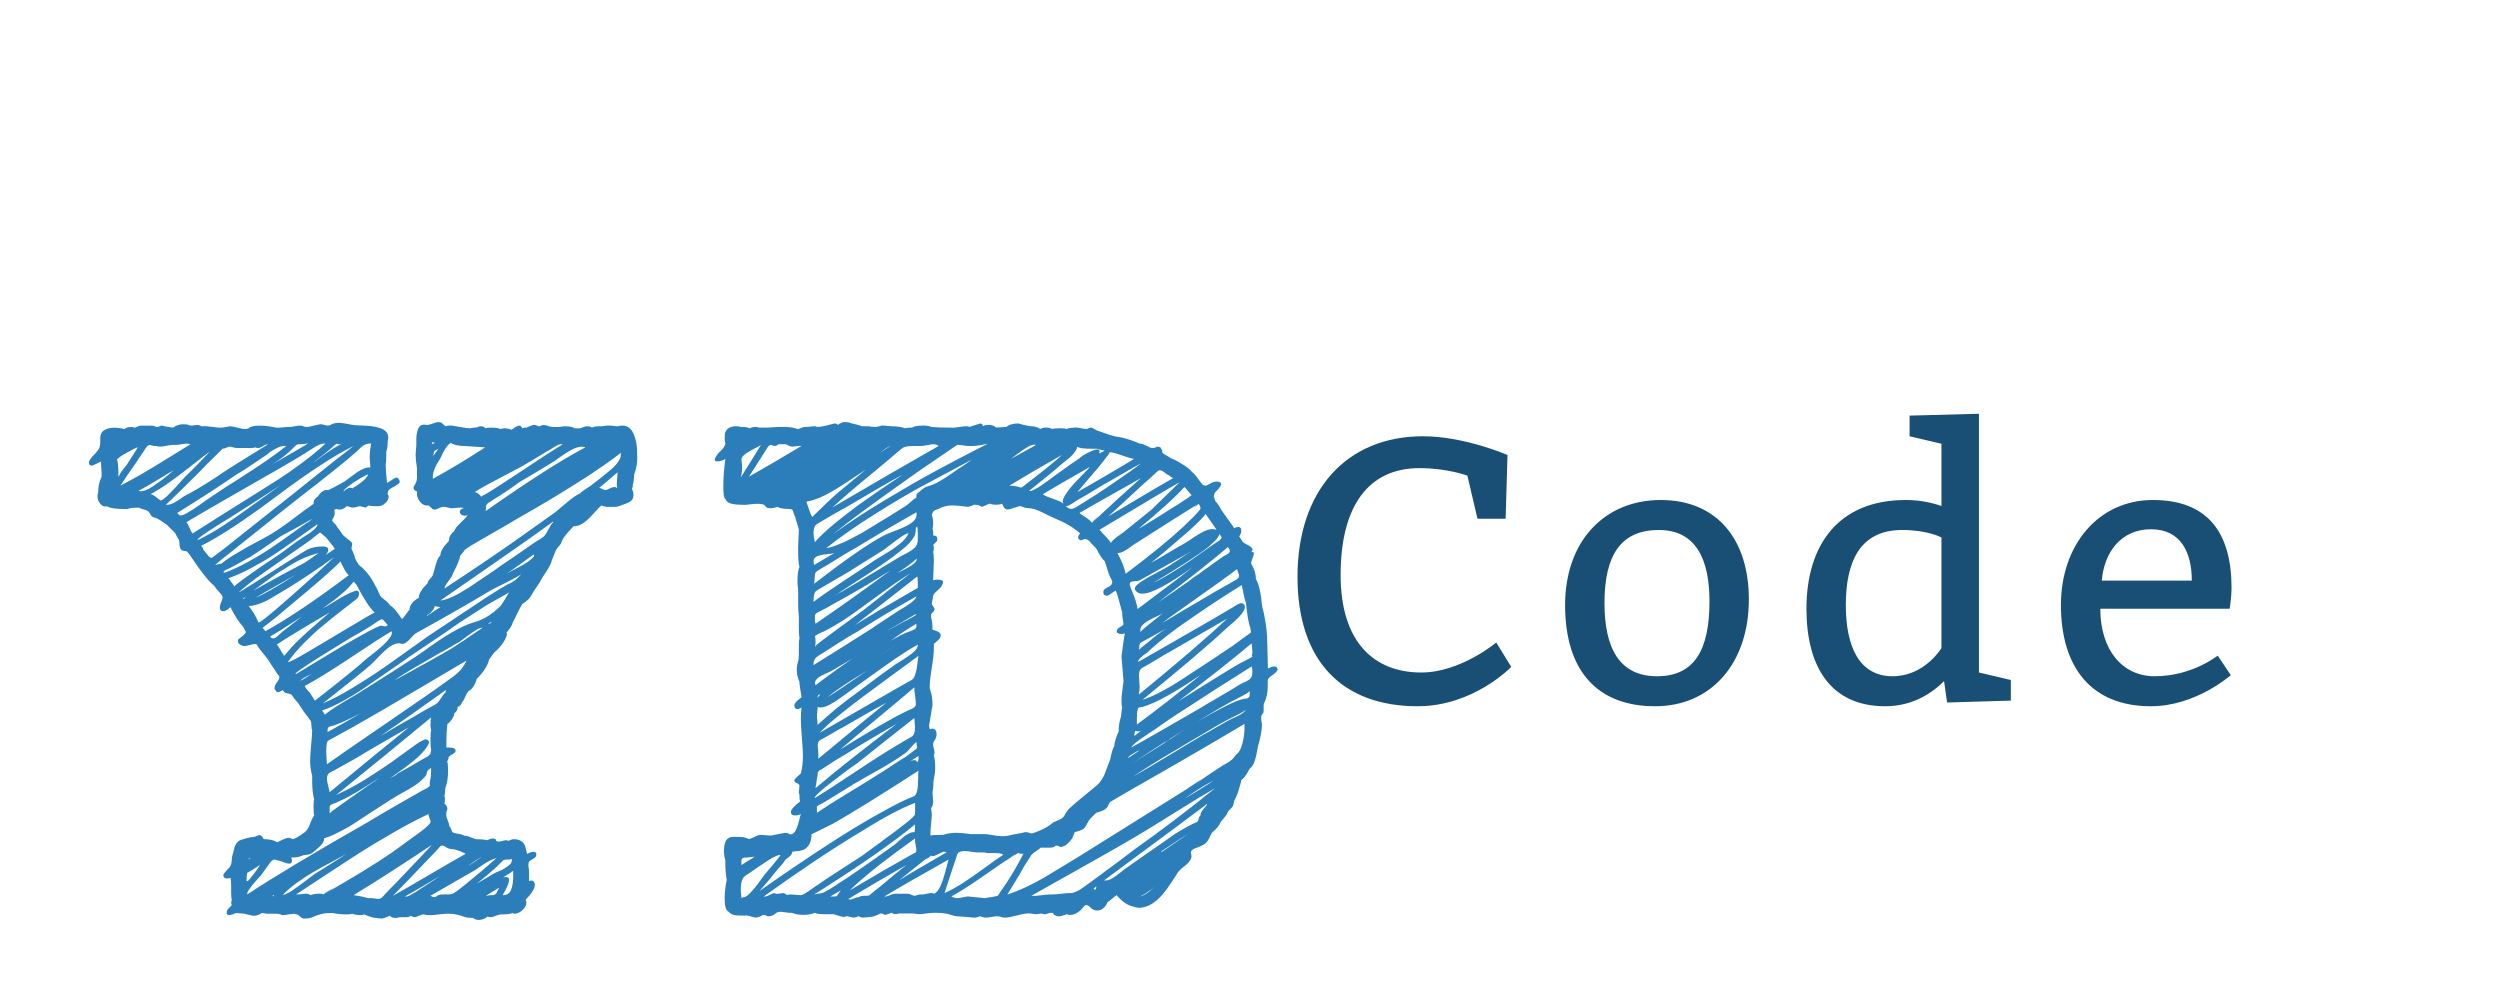 <?xml version="1.0"?>
<svg version="1.1" xmlns="http://www.w3.org/2000/svg" width="100px" height="40px" style=""><path fill="#2b7eba" d="M25.49,18.223l0,0.027l0-0.027l0,0.082q0,0.355-0.123,0.67q0,0.205-0.055,0.424l0,0.055q0,0.027-0.014,0.048t-0.014,0.034q0,0.068,0.027,0.096q0.027,0.055,0.027,0.164q0,0.096-0.034,0.164t-0.109,0.109t-0.137,0.068t-0.171,0.062t-0.137,0.048q-0.055,0.027-0.137,0.027l-0.164,0l-0.109,0l-0.068,0q-0.055,0-0.219-0.055q-0.096,0.082-0.308,0.321t-0.403,0.376t-0.41,0.137q-0.014,0.027-0.15,0.171t-0.212,0.253t-0.116,0.219q-0.014,0.068-0.103,0.157t-0.116,0.157l-0.164,0.41q-0.041,0.178-0.212,0.431t-0.212,0.335q-0.041,0.096-0.178,0.287t-0.191,0.301q-0.109,0.219-0.383,0.383q-0.082,0.123-0.212,0.396t-0.185,0.369q0,0.055-0.062,0.15t-0.123,0.171t-0.062,0.062q0.027,0.027,0.027,0.082q0,0.041-0.096,0.232q-0.15,0.26-0.41,0.479q-0.041,0.041-0.103,0.137t-0.103,0.137q-0.082,0.369-0.492,0.779q-0.123,0.383-0.314,0.479q-0.082,0.068-0.144,0.226t-0.13,0.226q-0.041,0.15-0.178,0.191q0,0.164-0.137,0.26q0,0.096-0.096,0.239t-0.178,0.185q-0.041,0.328-0.041,0.67l0,0.273l0.096,0q0.273,0,0.273,0.137q0,0.055-0.109,0.123l-0.103,0.062t-0.055,0.055t-0.021,0.041t-0.014,0.068t-0.027,0.103q0.027,0.082,0.027,0.342q0,0.396-0.096,0.643q-0.014,0.041-0.021,0.171t-0.034,0.198q0.027,0.027,0.027,0.137t-0.027,0.164q0.123,0.082,0.123,0.219q0,0.014-0.021,0.062t-0.021,0.062l0,0.109q0,0.096,0.055,0.219t0.068,0.232q0.055,0.055,0.109,0.219q0.027,0.055,0.226,0.082t0.253,0.082q0.082-0.014,0.267,0.062t0.212,0.075q0.273,0,0.438,0.041q0.137-0.068,0.232-0.068q0.137,0,0.137,0.096q0.027,0.027,0.109,0.027q0.055,0,0.144-0.027t0.144-0.027t0.082,0.027q0.137-0.068,0.219-0.068q0.301,0,0.424,0.205q0.041,0.055,0.109,0.383q0.164-0.082,0.246-0.082q0.096,0,0.123,0.055l0,0.068q0,0.082-0.096,0.137q-0.191,0.109-0.205,0.15t-0.014,0.15q0.027,0.109,0.027,0.314l0,0.301q0.027-0.027,0.109-0.027q0.055,0,0.082,0.055q0.041,0.041,0.041,0.096q0,0.246-0.369,0.615q0,0.014,0.014,0.055t0.014,0.055q0,0.164-0.157,0.308t-0.321,0.144q-0.014,0-0.041-0.014t-0.041-0.014q-0.109,0.055-0.451,0.055q-0.082,0-0.212,0.055t-0.198,0.055q-0.096,0-0.123-0.027q-0.178,0.137-0.355,0.137q-0.15,0-0.232-0.082q-0.219,0-0.301-0.027q-0.369-0.137-0.615-0.137q-0.137-0.014-0.41,0.021t-0.383,0.034q-0.164,0-0.246-0.027q-0.068-0.014-0.205,0.048t-0.191,0.062q-0.027,0-0.137-0.055q-0.082,0.055-0.219,0.055l-0.178,0q-0.109,0-0.164,0.027l-0.082,0q-0.109,0-0.191-0.082q-0.068,0.014-0.116,0.041t-0.116,0.041q-0.055,0.027-0.109,0.027q-0.041,0-0.123-0.014t-0.123-0.014q-0.109,0-0.451-0.137q-0.055,0.027-0.164,0.027q-0.15,0-0.314-0.055q-0.055,0.027-0.219,0.027q-0.287,0-0.561-0.055l-0.15,0q-0.273,0-0.588,0.137q-0.164,0.082-0.355,0.082l-0.082,0q-0.055-0.014-0.144-0.096t-0.226-0.096q-0.041,0-0.205,0.027t-0.219,0.027l-0.055,0q-0.082-0.055-0.273-0.055l-0.314,0l-0.027,0q-0.027,0-0.082-0.014t-0.082-0.014l-0.027,0q-0.164,0.109-0.314,0.109l-0.055,0q-0.041-0.014-0.171-0.041t-0.157-0.041l-0.342-0.027q-0.164,0.082-0.273,0.082q-0.096,0-0.096-0.082q0-0.068,0.027-0.123q0-0.014,0.178-0.191q0-0.014-0.014-0.048t-0.014-0.062q0-0.014,0.014-0.055t0.014-0.055q-0.027-0.082-0.027-0.287l0-0.301q0-0.205-0.027-0.287q-0.055,0.027-0.15,0.027q-0.082,0-0.109-0.055q-0.027-0.027-0.027-0.082t0.232-0.287q0.096-0.109,0.103-0.28t0.034-0.239t0.048-0.178t0.055-0.191t0.116-0.164q0.055-0.055,0.273-0.116t0.314-0.062q0.055,0,0.15-0.041t0.137-0.041q0.041,0.014,0.082,0.055t0.055,0.075t0.027,0.034q0.328,0,0.533,0.123q0.027-0.014,0.198-0.096t0.253-0.082q0.055,0,0.164,0.055q0.068-0.014,0.157-0.062t0.185-0.116t0.137-0.096q0.137-0.109,0.219-0.342t0.164-0.328q-0.027-0.082-0.027-0.396q0-0.191,0.027-0.246q-0.082-0.287-0.082-0.738l0-0.219q-0.082-0.287-0.082-0.588q0-0.219,0.041-0.636t0.041-0.595q-0.027-0.055-0.027-0.137q0-0.15-0.027-0.232q-0.055-0.055-0.082-0.109q-0.219-0.273-0.342-0.479q-0.041-0.082-0.164-0.219t-0.164-0.219q-0.055-0.055-0.157-0.068t-0.157-0.055l-0.055-0.082q-0.014,0-0.021,0.007t-0.027,0.021t-0.062,0.027q-0.027,0.027-0.082,0.027q-0.068,0-0.137-0.137l0-0.027q0-0.109,0.096-0.232t0.096-0.191q0-0.055-0.027-0.082q-0.082-0.082-0.137-0.191q-0.027-0.055-0.103-0.157t-0.103-0.157q-0.068-0.123-0.267-0.362t-0.267-0.362q0-0.027-0.082-0.027q-0.055,0-0.205,0.041t-0.205,0.041q-0.082,0-0.171-0.055t-0.089-0.137t0.055-0.109q0.26-0.191,0.26-0.26q0-0.014-0.014-0.034t-0.041-0.075l-0.055-0.109q-0.232-0.232-0.506-0.779q-0.164,0.164-0.287,0.164q-0.082,0-0.109-0.055q-0.027-0.027-0.027-0.109q0-0.068,0.055-0.205t0.055-0.164l0-0.055q-0.041-0.082-0.164-0.212t-0.164-0.212q-0.219-0.164-0.588-0.67q-0.027-0.027-0.15-0.212t-0.239-0.349t-0.171-0.164q-0.15,0-0.198-0.075t-0.048-0.205t-0.041-0.198q-0.027-0.027-0.109-0.191q-0.041-0.082-0.171-0.198t-0.171-0.171q-0.068-0.041-0.178-0.123t-0.205-0.13t-0.178-0.062q-0.068-0.027-0.116-0.123t-0.103-0.123q-0.055-0.041-0.171-0.068t-0.171-0.068l-0.055,0q-0.301,0-0.41,0.055l-0.123,0q-0.533,0-0.697-0.109q-0.15,0.041-0.267-0.096t-0.116-0.301q0-0.109,0.027-0.137l0-0.055q0-0.314,0.137-0.588l0-0.15q0-0.082-0.014-0.232t-0.014-0.232q-0.273,0.137-0.287,0.137q-0.027,0.027-0.082,0.027q-0.109,0-0.109-0.137q0-0.096,0.246-0.342q0.096-0.109,0.13-0.157t0.055-0.123t0.021-0.198l0-0.137q0-0.246,0.191-0.342q0.164-0.082,0.369-0.082q0.191,0,0.41,0.055q0.082-0.082,0.26-0.082l0.055,0q0.014,0,0.041,0.014t0.041,0.014q0.027,0,0.109-0.041t0.15-0.041l0.438,0q0.068,0,0.123,0.027t0.082,0.027q0.014,0,0.055-0.014t0.055-0.014q0.027-0.027,0.082-0.027q0.082,0,0.109,0.027q0.068,0.014,0.171,0.027t0.171,0.027q0.178-0.137,0.41-0.137q0.15,0,0.205,0.027t0.137,0.027q0.027,0,0.103-0.014t0.116-0.014q0.068,0,0.178,0.055q0.15-0.014,0.396,0.021t0.328,0.034q0.164,0,0.246-0.027q0.027,0,0.082-0.014t0.068-0.014q0.096,0,0.301,0.055t0.314,0.055q0.082,0,0.137-0.027q0.109-0.109,0.451-0.109q0.26,0,0.67,0.082l0.082,0q0.068,0,0.185-0.014t0.185-0.014l0.082,0q0.055,0,0.185-0.027t0.198-0.027q0.123,0,0.15,0.027q0.055,0.027,0.137,0.027q0.096,0,0.294-0.055t0.294-0.055q0.082,0.014,0.144,0.034t0.103,0.021q0.068,0,0.123-0.027q0.123-0.082,0.328-0.082q0.15,0,0.561,0.082q0.068,0.014,0.308,0.021t0.417,0.027t0.369,0.082t0.273,0.191t0.027,0.321q0,0.26-0.055,0.424q0,0.424-0.027,0.506q0,0.26,0.055,0.752q0.328-0.219,0.369-0.219q0.068,0,0.109,0.082q0.027,0.027,0.027,0.082q0,0.068-0.082,0.109q-0.068,0.055-0.178,0.109t-0.164,0.109t-0.055,0.15l0,0.027q0,0.014,0.021,0.041t0.021,0.041q0,0.15-0.144,0.28t-0.308,0.116l-0.082,0q-0.178,0-0.26-0.027q-0.027,0-0.068,0.041t-0.068,0.041l-0.219-0.055l0,0q-0.041,0-0.123,0.027t-0.137,0.027l-0.055,0q-0.041,0-0.109-0.027t-0.109-0.027q-0.137,0.137-0.287,0.137l-0.137-0.027q-0.027,0-0.082,0.055q0.027,0.027,0.027,0.109q0,0.123-0.109,0.287q0.014,0.041,0.075,0.103l0.089,0.089q0.027,0.068,0.123,0.185t0.123,0.185q0.041,0.055,0.212,0.185t0.185,0.171l0,0.055q0,0.027-0.014,0.075t-0.014,0.075t0.055,0.137q0.082,0.164,0.082,0.246l0.068,0.137t0.096,0.15q0.396,0.301,0.656,0.834q0.068,0.096,0.191,0.396q0.041,0.055,0.191,0.171t0.205,0.212q0.178,0.096,0.465,0.533q0.014,0.027,0.082-0.055t0.137-0.185t0.096-0.116q0-0.273,0.369-0.479q0-0.232,0.355-0.588q0-0.068,0.096-0.171t0.109-0.144q0.027-0.068,0.075-0.26t0.103-0.335t0.123-0.185q0-0.246,0.342-0.588q0-0.232,0.219-0.396q0.027-0.123,0.253-0.335t0.28-0.308q-0.055,0.027-0.109,0.027q-0.082,0-0.144-0.048t-0.062-0.116q0-0.082,0.15-0.137q-0.027-0.027-0.123-0.027q-0.055,0-0.157,0.014t-0.144,0.014l-0.082,0q-0.219-0.055-0.287-0.055q-0.082,0-0.137,0.027q-0.164,0.082-0.219,0.082q-0.096,0-0.123-0.055q-0.109-0.109-0.137-0.109l-0.055,0q-0.137,0-0.246-0.116t-0.15-0.28l0-0.164q-0.137-0.041-0.137-0.15q0-0.055,0.027-0.082q0.109-0.15,0.109-0.328l0-0.26l0-0.109q-0.055-0.328-0.055-0.533q0-0.068,0.014-0.205t0.014-0.191l0-0.219q0-0.273,0.082-0.451t0.314-0.137l0.055,0q0.068,0,0.212-0.055t0.212-0.055q0.082,0,0.137,0.027q0.15,0.15,0.164,0.137q0.055-0.027,0.178-0.027l0.055,0q0.109,0.014,0.362,0.062t0.39,0.048q0.082-0.027,0.164-0.027q0.096,0,0.15-0.027q0.027-0.027,0.109-0.027q0.109,0,0.191,0.082q0.027-0.027,0.205-0.027q0.273,0,0.383,0.055q0.055-0.027,0.164-0.027q0.123,0,0.287,0.055q0.014-0.014,0.075-0.055t0.116-0.075t0.109-0.034q0.082,0,0.123,0.109l0.082-0.027l0.082,0q0.109-0.055,0.273-0.109l0.068,0q0.041,0,0.089,0.027t0.075,0.027l0.027,0q0.109-0.055,0.164-0.055q0.027,0,0.068,0.014t0.068,0.014q0.109,0.055,0.287,0.055l0.191,0l0.082-0.014q0.082-0.014,0.15-0.014q0.301,0,0.383,0.082l0.178,0q0.082,0,0.191-0.055q0.055-0.027,0.137-0.027q0.137,0,0.191,0.055q0.109-0.055,0.26-0.055l0.055,0l0.055,0q0.027,0,0.123-0.014t0.137-0.014l0.055,0l0.055,0q0.055,0,0.13,0.014t0.116,0.014l0.055,0q0.055-0.027,0.178-0.027q0.301,0,0.444,0.321t0.144,0.718l0,0.164z M17.807,27.711l-0.055,0.027q0.027,0,0.055-0.027t0.027-0.109q-1.723,1.23-2.625,1.846q0.807-0.479,1.34-0.779q0.547-0.328,0.848-0.479q0.123-0.068,0.226-0.239t0.185-0.239z M20.363,23.691q0,0.014-0.198,0.123t-0.431,0.239t-0.273,0.157q-0.178,0.109-0.533,0.342t-0.533,0.342q-0.396,0.287-1.217,0.834t-1.217,0.834q-0.205,0.137-0.704,0.485t-0.793,0.547t-0.738,0.444t-0.841,0.383q0.014,0.027,0.055,0.082t0.055,0.082q0.287-0.246,1.258-0.807q1.805-1.121,2.666-1.709q1.312-0.971,2.037-1.176q0.561-0.15,1.066-0.656q0.082-0.096,0.342-0.547z M18.094,25.92l0.191-0.109l-0.191,0.109q0.205-0.123,1.203-0.807q-0.082-0.014-0.253,0.089t-0.39,0.267t-0.232,0.178q-0.15,0.082-0.438,0.253t-0.451,0.253q-0.178,0.109-0.813,0.472t-0.95,0.595q1.709-0.93,2.324-1.299z M13.186,29.064l0.096-0.027q-0.041,0-0.096,0.027q-0.082,0.027-0.082,0.137l0,0.082q0.52-0.287,1.326-0.752q-0.902,0.465-1.244,0.533z M13.186,31.689q1.682-1.395,3.172-2.598q-0.355,0.205-1.053,0.608t-1.053,0.622q-0.178,0.096-0.526,0.294t-0.54,0.294q-0.109,0.068-0.109,0.246q0,0.096,0.109,0.533z M18.121,27.068l-0.479,0.369q0.109-0.096,0.479-0.369q0.396-0.287,0.533-0.643q-0.533,0.314-2.071,1.224t-2.386,1.388q-0.984,0.547-1.066,0.588t-0.082,0.438q0,0.109,0.014,0.294t0.014,0.212q0.711-0.506,2.427-1.675t2.618-1.825z M19.666,24.867q-0.014,0-0.075,0.041t-0.075,0.041l0.027,0q0.082,0,0.123-0.082z M20.951,22.871q0,0.055-0.301,0.219t-0.663,0.342t-0.417,0.219q-0.383,0.232-1.169,0.684t-1.183,0.67q-0.096,0.055-0.294,0.164t-0.294,0.164q-0.055,0.027-0.232,0.226t-0.301,0.198q-0.055,0-0.109-0.027q-0.205,0-0.396,0.137t-0.438,0.396t-0.342,0.342q-0.438,0.383-1.9,1.531q0.52-0.219,1.121-0.581t0.998-0.629t1.094-0.766t0.984-0.704q1.531-1.025,2.324-1.545q0.779-0.506,1.039-0.615q0.096-0.055,0.171-0.116t0.157-0.157t0.15-0.15z M21.361,22.256l0-0.082q-0.15,0.096-0.52,0.369t-0.588,0.41q0.109-0.068,0.369-0.198t0.438-0.246t0.301-0.253z M22.1,20.916l-0.027,0.027l0.027-0.027q0.027,0,0.027-0.055q-0.875,0.643-2.557,1.805t-1.955,1.354q0.369-0.027,1.121-0.506q0.219-0.15,0.67-0.451t0.67-0.465q0.232-0.15,0.684-0.465t0.67-0.465q0.137-0.068,0.301-0.191q0.068-0.041,0.191-0.273t0.178-0.287z M23.248,19.713l0.301-0.232q0-0.014-0.082,0.048t-0.164,0.116l-0.082,0.068l0.027,0q0.834-0.615,1.285-1.012q0.301-0.301,0.301-0.506l0-0.082q-0.314,0.246-0.69,0.506t-0.636,0.431t-0.759,0.479t-0.656,0.403t-0.766,0.451t-0.69,0.396q-0.287,0.178-0.82,0.479t-0.711,0.41q-0.041,0.027-0.137,0.082l-0.144,0.082t-0.13,0.089t-0.13,0.109t-0.096,0.123t-0.075,0.157q-0.123,0.355-0.273,0.615q-0.027,0.123-0.178,0.314t-0.164,0.301q1.545-1.012,2.775-1.873q0.15-0.109,1.654-1.176q0.055-0.041,0.431-0.362t0.608-0.417z M19.242,19.877l0.164-0.109q-0.164,0.082-0.164,0.109q0.561-0.328,1.634-1.046t1.634-1.06q-0.109-0.014-0.219,0.041t-0.232,0.137t-0.191,0.109q-0.52,0.328-1.025,0.615q-0.15,0.082-0.834,0.438t-1.025,0.574q0.068,0,0.157,0.068t0.103,0.123z M18.039,17.717l0.027,0l-0.027,0q-0.068,0.027-0.13,0.103t-0.103,0.137t-0.103,0.191t-0.089,0.185q-0.301,0.451-0.301,0.738l0,0.082q0.957-0.52,2.092-1.258q-0.137-0.014-0.403-0.027t-0.403-0.027q-0.369,0-0.561-0.123z M17.273,17.771l0.041-0.027q-0.041,0-0.041,0.027q0.109-0.055,0.123-0.055q-0.014,0-0.041-0.014t-0.041-0.014q-0.041,0-0.041,0.082z M17.314,18.277l0.027-0.027l-0.027,0.027q0-0.014,0.048-0.082t0.103-0.144t0.068-0.103q-0.123,0.068-0.15,0.089t-0.034,0.096t-0.034,0.144z M20.814,19.262q-0.643,0.465-1.039,0.697q-0.027,0.014-0.075,0.048t-0.068,0.048t-0.055,0.034t-0.055,0.034t-0.041,0.041t-0.027,0.055t-0.014,0.062t-0.007,0.075l0,0.082q2.529-1.777,3.979-2.543q-0.055-0.027-0.137-0.027q-0.178,0-0.41,0.123t-0.485,0.308t-0.308,0.212q-0.205,0.123-0.622,0.376t-0.636,0.376z M17.137,24.58l0.055-0.027q-0.027,0-0.055,0.027q-0.055,0-0.055,0.055l0.533-0.355q-0.137,0-0.219-0.041q-0.041,0.178-0.26,0.342z M15.51,25.004l-0.027,0l0.027,0q-0.041-0.041-0.089-0.103t-0.082-0.096t-0.075-0.034l-0.137,0.068q-0.396,0.287-1.094,0.67q-0.191,0.123-0.998,0.615t-1.217,0.807l0.027,0.027q0.328-0.191,0.909-0.547t1.073-0.643t0.93-0.52q0.191-0.109,0.451-0.219l0.055,0q0.027,0,0.068,0.014t0.068,0.014q0.055,0,0.109-0.055z M12.01,27.246q0.068-0.027,0.068-0.055q-0.068,0.027-0.068,0.055q0.027-0.014,0.212-0.13t0.267-0.185q-0.014,0.014-0.075,0.048t-0.13,0.068t-0.137,0.075t-0.109,0.075t-0.027,0.048z M14.252,23.377l-0.109-0.109q-0.096,0.123-0.198,0.232t-0.267,0.246t-0.226,0.191t-0.294,0.219t-0.246,0.178q0.096-0.041,0.547-0.321t0.711-0.362q0.014,0,0.041-0.014t0.041-0.014q0.109,0,0.109,0.123q0,0.15-0.137,0.246q-0.068,0.055-0.39,0.301t-0.438,0.342t-0.396,0.321t-0.431,0.369t-0.362,0.349t-0.376,0.403t-0.314,0.403q0.041,0.041,0.82-0.417t1.654-0.984t0.998-0.581q-0.26-0.205-0.738-1.121z M13.609,22.447q0.014,0.027-0.342,0.349t-0.711,0.622t-0.451,0.383q-0.178,0.15-0.54,0.451t-0.554,0.465q-0.082,0.068-0.253,0.198t-0.253,0.198q0.082,0.082,0.109,0.137q1.34-0.738,3.336-2.242q-0.109-0.096-0.205-0.294t-0.137-0.267z M13.336,21.859q-0.041-0.041-0.287-0.355q-0.041-0.041-0.123-0.103t-0.123-0.103q-0.082,0.055-0.239,0.185t-0.239,0.185q-0.287,0.205-0.882,0.615t-1.053,0.738t-0.841,0.67q0.014,0.014,0.615-0.369t1.292-0.82t0.841-0.52q0.246-0.123,0.615-0.123q0.219,0,0.219,0.123q0,0.109-0.109,0.219q0.055-0.041,0.185-0.123t0.185-0.123q-0.055-0.055-0.055-0.096z M11.203,23.035l0.137-0.082l-0.273,0.178q0.027-0.041,0.137-0.096q0.096-0.055,0.376-0.205t0.431-0.226t0.362-0.219t0.376-0.267q-0.26,0.068-0.533,0.178t-0.595,0.308t-0.485,0.301t-0.554,0.39t-0.444,0.328q0.848-0.465,1.066-0.588z M11.846,22.98l-0.451,0.287q0.109-0.068,0.451-0.287q-1.477,0.834-1.627,0.93q0.451-0.178,1.627-0.93z M9.385,23.459q-0.014-0.027,0.369-0.308t0.779-0.547t0.479-0.321q0.191-0.123,0.547-0.39t0.547-0.39q0.615-0.369,0.588-0.533q-0.191,0.137-0.807,0.574t-0.937,0.649t-0.848,0.499t-0.964,0.438z M14.115,19.535l0.137-0.109q-0.137,0.082-0.137,0.109q0.027-0.027,0.123-0.089t0.15-0.103t0.13-0.103t0.13-0.13t0.082-0.137q-0.096,0.027-0.349,0.178t-0.458,0.308t-0.178,0.198q0.15-0.15,0.287-0.15q0.014,0,0.041,0.014t0.041,0.014z M12.516,20.738q-0.219,0.137-0.219,0.178q0.055-0.041,0.219-0.178q-0.738,0.424-1.285,0.711q-0.902,0.629-1.23,0.834q-0.041,0.014-0.396,0.219t-0.561,0.287q-0.109,0.055-0.109,0.109l0.027,0l0.055,0q0.438-0.164,0.943-0.444t0.841-0.506t0.909-0.636t0.807-0.574z M14.84,17.744l-0.082,0q-0.082,0-0.171,0.048t-0.157,0.109t-0.157,0.15t-0.13,0.116q-0.232,0.205-0.718,0.595t-0.731,0.581q-1.121,0.861-3.363,2.666q-0.506,0.396-0.697,0.561l-0.027,0.027q0.027,0,0.13-0.027t0.116-0.027l-0.027,0.027q0.027-0.027,0.096-0.075t0.096-0.075q0.137-0.109,0.561-0.355q0.219-0.137,0.8-0.444t0.854-0.513q0.191-0.123,0.54-0.39t0.444-0.335q0.055-0.027,0.328-0.232l0-0.055q0-0.123,0.178-0.246q0.178-0.287,0.41-0.246l0.232-0.116t0.267-0.144t0.212-0.137q0.055-0.027,0.205-0.144t0.253-0.185t0.246-0.13t0.267-0.048q0-0.055-0.014-0.191t-0.014-0.205q0-0.232,0.055-0.561z M13.746,17.717l-0.027,0l0.027,0q-0.109,0.055-0.164,0.055q-0.082,0-0.109-0.027q-0.082,0.041-0.246,0.205q-0.219,0.191-0.711,0.561q0.109-0.068,0.376-0.267t0.492-0.335t0.362-0.191z M7.895,21.613l0.055-0.055q-0.055,0.027-0.055,0.055q0.533-0.26,1.066-0.608t1.265-0.882t1.005-0.725q-0.588,0.396-2.037,1.312q-1.354,0.82-1.299,0.902z M9.043,20.492l0.314-0.191l-0.424,0.273q0.027-0.027,0.109-0.082q0.301-0.191,0.991-0.622t1.087-0.684t0.943-0.656t0.957-0.786q-0.123-0.014-0.26,0.048t-0.328,0.191t-0.246,0.157q-0.301,0.191-0.93,0.554t-0.943,0.54q-0.479,0.273-1.429,0.82t-1.429,0.834q0.055,0.055,0.123,0.219t0.123,0.232q0.219-0.137,0.67-0.424t0.67-0.424z M7.17,20.602q0.068,0.055,0.301-0.075t0.52-0.335t0.328-0.232q0.848-0.574,1.148-0.752q1.381-0.875,1.982-1.367q-0.109-0.014-0.205,0.014t-0.198,0.082t-0.171,0.096t-0.178,0.13t-0.164,0.116q-0.096,0.068-0.472,0.321t-0.595,0.376q-0.93,0.643-2.379,1.545z M11.955,17.771l0.027,0l-0.027,0q-0.055-0.014-0.144,0.068t-0.191,0.185t-0.13,0.116q-0.246,0.219-0.629,0.451q0.287-0.164,0.807-0.465t0.656-0.383l-0.027,0q-0.027,0-0.137,0.014t-0.15,0.014l-0.055,0z M9.576,17.922l-0.055,0q-0.137,0-0.301-0.055l-0.027,0q-0.041,0-0.137,0.041t-0.15,0.041l-0.109,0.109q-0.082,0.082-0.246,0.239t-0.294,0.287t-0.239,0.253q-0.902,0.902-1.381,1.354l0.055,0q0.219,0,0.67-0.342q0.424-0.205,1.271-0.752q0.383-0.273,1.142-0.738t0.95-0.588q-0.082,0-0.205,0.075t-0.205,0.075q-0.068,0-0.096-0.027q-0.055,0.027-0.219,0.027l-0.273,0l-0.15,0z M6.418,20.014q0.041,0.014,0.144-0.068t0.232-0.212t0.253-0.267t0.226-0.253t0.13-0.144q0.178-0.164,0.506-0.499t0.492-0.513q-0.26,0.191-0.731,0.561t-0.868,0.656t-0.779,0.492q0.096,0.014,0.219,0.116t0.178,0.13z M5.543,19.631l0.178-0.096q-0.068,0.041-0.178,0.096q0.082,0.041,0.239-0.007t0.335-0.171t0.328-0.232t0.308-0.246t0.198-0.164q-0.137,0.068-0.636,0.376t-0.772,0.444z M4.736,19.043l0,0.027q0.014,0,0.082-0.15q0.041-0.068,0.144-0.191t0.144-0.191q0.342-0.547,0.41-0.643q-0.068,0-0.444,0.212t-0.39,0.28q0.055,0.137,0.055,0.656z M6.254,17.84q-0.068,0.014-0.157-0.014t-0.103-0.027q-0.082,0-0.164,0.123q-0.055,0.096-0.185,0.28t-0.185,0.28q-0.547,0.779-0.643,0.943q0.424-0.219,0.875-0.479t1.073-0.649t0.854-0.526q-0.055-0.027-0.137-0.027q-0.068,0-0.226,0.027t-0.226,0.027l-0.055,0q-0.096-0.014-0.287,0.027t-0.273,0.041q-0.109,0-0.164-0.027z M8.127,21.982q0.027,0.027,0.096,0.116t0.123,0.15t0.109,0.062l0.027,0q0.082-0.068,0.253-0.191t0.253-0.191q0.328-0.26,0.971-0.772t0.971-0.772q0.396-0.301,1.497-1.189t1.716-1.354q-1.107,0.533-3.062,1.996t-3.035,1.996q0.082,0.082,0.082,0.15z M9.863,23.828l-0.027,0.027l0.027-0.027q-0.082,0.082-0.137,0.109q0,0.027,0.027,0.027q0.027-0.055,0.109-0.137z M10.342,24.895q0.055,0.055,1.347-1.087t1.675-1.524q-0.875,0.643-1.873,1.258q-0.055,0.027-0.335,0.198t-0.424,0.253t-0.376,0.164t-0.41,0.082q0.232,0.287,0.396,0.656z M10.055,25.51l-0.027,0.027z M12.078,24.662l-0.342,0.26q0.123-0.096,0.342-0.26q-1.053,0.684-1.271,0.793q0.041,0.082,0.123,0.082q0.055,0,0.109-0.041t0.137-0.116t0.109-0.103q0.123-0.096,0.396-0.308t0.396-0.308z M11.121,25.838q0.219,0.369,0.246,0.396q0.15-0.178,0.308-0.355t0.39-0.39t0.349-0.321t0.417-0.362t0.355-0.308q-0.055,0.027-0.882,0.52t-1.237,0.766z M12.297,27.602q0.109,0.109,0.301,0.424q1.545-1.203,2.105-1.709q1.094-0.82,0.957-1.066q-0.465,0.273-1.634,1.053t-1.839,1.135q0.055,0.109,0.109,0.164z M13.186,32.537q0-0.027,0.451-0.349t0.957-0.67t0.588-0.417q-1.012,0.684-1.572,0.93q-0.219,0.109-0.328,0.137q-0.096,0.055-0.096,0.109l0,0.178l0,0.082z M12.939,35.777l0.396-0.219q0-0.055-0.328,0.164l-0.068,0.055q1.777-1.012,2.748-1.682q0.191-0.137,0.574-0.417t0.574-0.417q0.438-0.328,0.383-0.424q-0.082-0.246-0.082-0.273q-0.643,0.301-1.401,0.738t-1.244,0.745t-1.388,0.902t-1.258,0.827l0.082,0q0.041,0,0.15-0.014t0.164-0.014q0.082,0,0.191,0.055q0.109-0.055,0.369-0.055q0.109,0,0.137,0.027z M9.945,34.383l0-0.027l0,0.027l0.082-0.082q-0.082,0.041-0.082,0.055l0,0.027z M9.863,35.244l0.027,0q0.027,0,0.082-0.062t0.116-0.144t0.075-0.096q0.191-0.246,0.232-0.342q-0.369,0.246-0.506,0.314q-0.027,0.109-0.027,0.328z M10.93,35.859l0.027-0.027l-0.027-0.027q-0.027,0-0.027,0.027q0.027,0,0.027,0.027z M11.312,35.805l0.178-0.191q-0.068,0.055-0.178,0.191q0.191-0.055,0.41-0.205t0.479-0.349t0.369-0.28q0.273-0.164,1.299-0.82q-0.191,0.109-0.643,0.349t-0.718,0.396t-0.615,0.403t-0.581,0.506z M11.203,34.438l-0.027,0l0.027,0l-0.219-0.055q-0.068,0-0.15,0.082q-0.068,0.096-0.212,0.294t-0.171,0.239q-0.014,0.014-0.185,0.205t-0.28,0.342t-0.096,0.232q1.504-0.998,4.812-2.885q0.424-0.26,1.244-0.731t0.971-0.554l0.164-0.082l0.109-0.082l0-0.082l0-0.082q0.055-0.164,0.055-0.561q-0.068,0.041-0.103,0.068t-0.041,0.041t-0.021,0.068t-0.027,0.096t-0.164,0.191q-0.191,0.205-0.752,0.506q-0.424,0.232-1.148,0.711t-0.984,0.643q-0.697,0.396-1.039,0.492q0,0.109-0.075,0.212t-0.226,0.226t-0.178,0.15q-0.068,0.055-0.219,0.068t-0.219,0.055q-0.164,0.055-0.342,0.055l-0.055,0q0,0.027,0.014,0.062t0.014,0.048q0,0.137-0.109,0.137q-0.082,0-0.219-0.055t-0.15-0.055z M14.73,35.928l0.027,0l-0.027,0q0.082-0.014,0.226,0.007t0.171,0.021q0.096,0,0.164-0.068q0.191-0.219,0.643-0.67q1.34-1.408,1.34-1.422q-1.805,1.203-3.131,2.01q0.314,0.041,0.588,0.123z M16.604,35.695l0.123-0.055l-0.123,0.082l0-0.027q0.164-0.109,0.492-0.321t0.492-0.321q-0.109,0.055-0.608,0.355t-0.786,0.451l0.082,0q0.055,0,0.328-0.164z M17.451,35.859l0.027-0.027l-0.027,0.027q0.082-0.082,0.273-0.082l0.232,0q0.096,0,0.198-0.055t0.26-0.185t0.185-0.144q0.834-0.684,1.258-1.066q-0.123,0.027-0.26,0.096t-0.328,0.198t-0.219,0.157q-0.123,0.068-0.383,0.219t-0.383,0.219q-0.848,0.492-1.066,0.615q0.041,0.014,0.082,0.041q0.055,0.014,0.068,0.014q0.055,0,0.082-0.027z M19.27,34.301q-0.055,0-0.157,0.062t-0.219,0.15t-0.157,0.116q0.041-0.014,0.164-0.103t0.226-0.157t0.144-0.068z M19.639,35.805l-0.041,0l0.041,0q0.082,0.014,0.137-0.014t0.075-0.055t0.055-0.109t0.062-0.123q-0.082,0.055-0.267,0.164t-0.267,0.164z M20.527,34.834q0,0.014-0.355,0.232t-0.745,0.458t-0.417,0.253q0.082-0.055,0.335-0.246t0.472-0.314t0.41-0.137q0.137,0,0.137,0.109q0,0.082-0.055,0.219t-0.123,0.253t-0.082,0.144q0.246,0.014,0.335-0.205t0.089-0.547l0-0.219z M20.473,34.355l-0.027,0l0.027,0q-0.055,0.027-0.137,0.027l-0.082,0q-0.096,0-0.15,0.055l-0.219,0.219q-0.424,0.383-0.807,0.684q0.123-0.068,0.362-0.212t0.362-0.212q0.027-0.014,0.157-0.068t0.198-0.096t0.164-0.109t0.13-0.137t0.021-0.15z M18.039,33.959q-0.082,0-0.191-0.068t-0.15-0.068q-0.082,0-0.109,0.055q-0.137,0.164-0.451,0.479q-0.232,0.246-0.704,0.738t-0.718,0.738q0.492-0.273,1.456-0.841t1.456-0.841q-0.383-0.191-0.588-0.191z M15.906,30.938l0.26-0.137l-0.26,0.137q0.301-0.15,0.984-0.561q0.041-0.027,0.123-0.068t0.103-0.055t0.062-0.055t0.048-0.089t0.021-0.13q-0.027-0.082-0.027-0.383q0-0.314,0.027-0.396q-0.027-0.055-0.027-0.191q0-0.232,0.027-0.314q-1.736,1.436-3.801,3.104q0.273-0.123,0.581-0.287t0.52-0.294t0.574-0.369t0.499-0.335t0.547-0.396t0.492-0.355q0.287-0.191,0.369-0.191q0.055,0,0.109,0.055q0.027,0.027,0.027,0.082l-0.082,0.164q-0.109,0.15-0.239,0.287t-0.308,0.28t-0.287,0.226t-0.342,0.246t-0.301,0.219q0.219-0.109,0.301-0.191z M24.451,19.508q0.014,0,0.055-0.014t0.055-0.014q0.082,0,0.137,0.055q-0.027-0.055-0.027-0.164q0-0.068,0.014-0.205t0.014-0.191l0-0.082q-0.465,0.41-0.725,0.615q0.191,0.096,0.246,0.096q0.041,0,0.232-0.096z M51.08,26.713l0.027,0.027l-0.027-0.027l0.027,0.055q0,0.096-0.26,0.273q-0.137,0.096-0.137,0.178l0,0.137l0,0.082q0,0.396-0.137,0.67q-0.027,0.027-0.027,0.137l0,0.178q0,0.082-0.027,0.109q-0.068,0.068-0.068,0.137l0,0.109l0,0.027q0,0.027,0.014,0.089t0.014,0.089q0,0.314-0.164,0.889q-0.014,0.068-0.055,0.287t-0.103,0.362t-0.171,0.226q-0.191,0.369-0.342,0.465q0,0.096-0.109,0.424q-0.014,0.082-0.096,0.246t-0.096,0.26q0,0.096-0.103,0.191t-0.13,0.15q-0.027,0.096-0.137,0.219t-0.137,0.164q-0.096,0.232-0.342,0.424q-0.027,0.027-0.123,0.232t-0.246,0.273q-0.027,0.027-0.383,0.164q-0.109,0.068-0.109,0.137q0,0.014,0.014,0.068t0.014,0.082q0,0.055-0.027,0.109q-0.055,0.137-0.267,0.301t-0.267,0.26q-0.068,0.123-0.226,0.349t-0.198,0.294q-0.547,0.752-1.121,0.752q-0.082,0-0.246-0.055q-0.342-0.082-0.643-0.451q-0.082,0.055-0.212,0.164t-0.157,0.123q-0.137,0.328-0.424,0.328q-0.137,0-0.273-0.137q-0.082-0.082-0.15-0.082q-0.041,0-0.075,0.034t-0.089,0.103t-0.109,0.109q-0.205,0.15-0.342,0.15q-0.109,0-0.164-0.027q-0.246,0.082-0.301,0.082q-0.191,0-0.26-0.137l-0.082,0q-0.041,0-0.123,0.027t-0.123,0.027q-0.027,0-0.068-0.014t-0.055-0.014q-0.027,0-0.103,0.014t-0.116,0.014t-0.109-0.014t-0.109-0.014q-0.15-0.027-0.513,0.068t-0.499,0.096q-0.109,0-0.164-0.027t-0.178-0.027q-0.068,0-0.212,0.027t-0.226,0.027q-0.068,0-0.232-0.055q-0.109,0.055-0.246,0.055q-0.055,0-0.15-0.014t-0.137-0.014q-0.068,0-0.205-0.014t-0.205-0.014q-0.055,0-0.219-0.055t-0.232-0.055q-0.109-0.027-0.342-0.027l-0.109,0q-0.096,0-0.301,0.027t-0.314,0.027q-0.041,0-0.109-0.014t-0.109-0.014l-0.205,0l-0.383,0q-0.027,0.027-0.123,0.027q-0.082,0-0.137-0.055l-0.246,0.082q-0.041,0-0.096-0.027t-0.082-0.027l-0.027,0q-0.273,0.137-0.383,0.137q-0.041,0-0.15,0.014t-0.164,0.014q-0.082,0-0.191-0.055q-0.109,0.055-0.164,0.055t-0.164-0.027t-0.15-0.027q-0.014,0-0.041,0.014t-0.041,0.014q-0.055,0-0.137-0.021t-0.164-0.048l-0.123-0.041l-0.109,0l-0.287,0q-0.273,0-0.355-0.055q-0.205,0.082-0.451,0.082q-0.273,0-0.479-0.082l-0.082,0q-0.055,0-0.185-0.021t-0.185-0.021q-0.082,0-0.164,0.041q-0.137,0.137-0.301,0.137l-0.055,0q-0.041-0.014-0.082-0.041l-0.068-0.014q-0.027,0-0.082,0.034t-0.109,0.048q-0.014,0-0.048,0.014t-0.062,0.014q-0.041,0-0.164-0.034t-0.178-0.048l-0.082,0l-0.246,0q-0.314,0-0.424-0.15q-0.164-0.068-0.164-0.52q0-0.355,0.082-0.766q-0.055-0.328-0.055-0.643l0-0.137q-0.055-0.164-0.055-0.369q0-0.561,0.355-0.561l0.232,0q0.219,0,0.328,0.055q0.014,0,0.041,0.014t0.041,0.014q0.068,0,0.342-0.137q0.055-0.027,0.164-0.027q0.055,0,0.171,0.014t0.171,0.014q0.109,0,0.164-0.027q0.41-0.082,0.424-0.082q0.137,0,0.191,0.055q0.137,0.027,0.226-0.123t0.15-0.403t0.075-0.28q-0.109,0.055-0.232,0.055q-0.164,0-0.164-0.137l0-0.027q0.027-0.137,0.369-0.396q-0.027-0.055-0.027-0.191l0-0.068q0-0.014-0.014-0.055t-0.014-0.055q0-0.041,0.014-0.123t0.014-0.123q0-0.068-0.082-0.109q-0.123-0.041-0.123-0.123q0-0.041,0.123-0.15t0.137-0.123q0.082-0.328,0.082-0.697q0-0.232-0.041-0.725t-0.041-0.738q0-0.314,0.027-0.479l-0.137,0.068q-0.15,0-0.15-0.15q0-0.055,0.048-0.116t0.137-0.13t0.103-0.082q-0.082-0.492-0.082-0.533l0-0.082q-0.109-0.219-0.109-0.506q0-0.15,0.055-0.314q0.027-0.082,0.027-0.273l0-0.342q0-0.219,0.027-0.301q-0.027-0.137-0.027-0.451l0-0.451q-0.027-0.164-0.027-0.506l0-0.506q0-0.041-0.014-0.15t-0.014-0.178q0-0.492,0.082-0.615q-0.055-0.164-0.055-0.615l0-0.178q0-0.109,0.014-0.349t0.014-0.349q-0.014-0.082-0.075-0.267t-0.075-0.267q-0.041-0.055-0.062-0.15t-0.062-0.123t-0.15-0.027q-0.301,0-0.424-0.082q-0.164,0.055-0.301,0.055q-0.164,0-0.205-0.109q-0.068-0.068-0.301-0.068q-0.109,0-0.287,0.021t-0.191,0.021t-0.246-0.007t-0.369-0.055t-0.191-0.171q-0.082-0.055-0.082-0.479q0-0.547,0.082-1.121q-0.191,0.096-0.314,0.096q-0.109,0-0.109-0.068t0.109-0.219q0.027-0.041,0.116-0.123t0.137-0.157t0.062-0.144q-0.027-0.082-0.027-0.273q0-0.137,0.027-0.191q0.096-0.232,0.438-0.232q0.123,0,0.15,0.027l0.082,0q0.191,0,0.301,0.055q0.109-0.055,0.232-0.055q0.082,0,0.137,0.027l0.109,0l0.232,0q0.055,0,0.219-0.014t0.219-0.014l0.178,0q0.328,0,0.492,0.055q0.014,0,0.048,0.014t0.048,0.014q0.055,0,0.144-0.041t0.157-0.041l0.082,0q0.055,0,0.144-0.014t0.144-0.014t0.109,0.027q0.205,0,0.588-0.109q0.014,0,0.055-0.014t0.055-0.014q0.082,0,0.137,0.055q0.068-0.055,0.205-0.109l0.082,0q0.164,0,0.273,0.055q0.027,0,0.205,0.048t0.191,0.062l0.082,0l0.205,0q0.109,0.027,0.219,0.027q0.164,0,0.273-0.055l0.096,0q0.041,0,0.144,0.014t0.157,0.014q0.355,0,0.561,0.082q0.055-0.027,0.273-0.027q0.123-0.082,0.451-0.082q0.205,0,0.314,0.055q0.273,0.027,0.807,0.027q0.068,0.014,0.287-0.021t0.301-0.034q0.109,0,0.137,0.027q0.41-0.137,0.424-0.137q0.109,0,0.109,0.109q0.109-0.055,0.232-0.055q0.191,0,0.301,0.109q0.055,0,0.219-0.014t0.205-0.014q0.137-0.137,0.479-0.137q0.014,0,0.041,0.014t0.041,0.014q0.328,0.082,0.396,0.082q0.219,0,0.383,0.109q0.109-0.055,0.232-0.055q0.137,0,0.246,0.055q0.082-0.027,0.342-0.027q0.164,0,0.219,0.027q0.219-0.055,0.342-0.055l0.082,0q0.041,0,0.171,0.027t0.185,0.027l0.055,0q0.109-0.055,0.15-0.055t0.144,0.062t0.157,0.075q0.561,0.205,0.738,0.232q0.383,0.041,0.916,0.273q0.109,0,0.273,0.089t0.232,0.089q0.082,0,0.137-0.027q0.027-0.027,0.082-0.027q0.096,0,0.123,0.055l0.055,0.109l0,0.055q0,0.027,0.082,0.082q0.041,0.027,0.164,0.096t0.164,0.096q0.137,0.041,0.424,0.226t0.342,0.28q0.055,0.041,0.123,0.116t0.15,0.191t0.109,0.144q0.068,0.109,0.178,0.109q0.041,0,0.178-0.082t0.26-0.082q0.178,0,0.178,0.109q0,0.055-0.082,0.157t-0.123,0.13q-0.082,0.082-0.082,0.191q0,0.027,0.055,0.191q0.123,0.123,0.232,0.342q0.082,0.123,0.267,0.376t0.267,0.376q0.055-0.055,0.164-0.055t0.109,0.137q0,0.15-0.082,0.232q0.014,0.027,0.137,0.219q0.027,0.041,0.212,0.137t0.185,0.178q0,0.055-0.055,0.109q0.109-0.041,0.109,0.055q0,0.041-0.055,0.185t-0.055,0.185l0,0.027q0.191,0.314,0.191,0.615q0.178,0.301,0.246,1.08q0.082,0.287,0.137,0.643t0.062,0.567t0.021,0.69t0.014,0.602q0.164-0.082,0.246-0.082q0.096,0,0.123,0.055z M46.487,34.068l0.191-0.109l-0.191,0.109q0.178-0.123,0.526-0.362t0.526-0.362q-0.123,0.068-1.107,0.725l0.055,0z M48.278,32.195q0-0.055,0.027-0.055q-0.533,0.41-4.143,3.076l0.082,0q0.096,0,0.219-0.068t0.308-0.212t0.198-0.157q0.137-0.096,0.417-0.294t0.417-0.294q0.205-0.137,0.615-0.424t0.602-0.424q0.588-0.355,0.834-0.451q0.068-0.027,0.089-0.13t0.075-0.144q0-0.082,0.048-0.157t0.116-0.15t0.096-0.116z M43.821,35.586q0.027-0.027,0.027-0.082l0-0.055l-0.109,0.109q0.027,0.027,0.082,0.027z M49.084,30.855l-0.109,0.082q0.027-0.027,0.109-0.082q-0.041,0.123-0.752,0.479q-0.369,0.205-0.957,0.615q0.916-0.533,1.709-1.094z M47.881,31.307l0.164-0.123l-0.615,0.396q0.109-0.055,0.451-0.273q0.123-0.082,0.342-0.232t0.396-0.267t0.328-0.212q0.219-0.109,0.301-0.191q0.055-0.027,0.116-0.116t0.116-0.13q0.137-0.109,0.219-0.431t0.082-0.608l0-0.164q-2.092,1.244-4.525,2.625q-0.137,0.082-0.41,0.239t-0.41,0.239q-0.055,0.027-0.103,0.144t-0.116,0.157q-0.109,0.082-0.369,0.15l-0.219,0.219q-0.068,0.068-0.144,0.219t-0.144,0.205q-0.096,0.068-0.355,0.137q-0.014,0.041-0.048,0.123t-0.048,0.123q-0.219,0.287-0.355,0.314q-0.027,0.027-0.109,0.027q-0.027,0-0.075-0.027t-0.075-0.027q-0.055,0-0.082,0.027q-0.055,0.055-0.191,0.055l-0.369,0q-0.041,0.041-0.205,0.15t-0.205,0.191q-0.041,0.068-0.13,0.205t-0.13,0.205q-0.123,0.232-0.376,0.643t-0.294,0.479q0.355-0.109,0.772-0.308t0.69-0.362t0.759-0.458t0.663-0.403t4.703-2.939z M37.778,35.723q0.369-0.164,0.759-0.417t0.882-0.615t0.711-0.499q-0.068-0.068-0.314-0.068l-0.328,0q-0.055-0.027-0.205-0.027l-0.219,0q-0.027,0-0.205-0.027t-0.273-0.027q-0.26,0-0.301,0.15l-0.232,0.697t-0.273,0.834z M33.457,35.395l0.287-0.205l-0.314,0.232l0.027-0.027q0.697-0.438,2.352-1.627q0.014-0.014,0.137-0.123t0.219-0.185t0.212-0.13t0.198-0.041q0.027-0.055,0.027-0.164l0-0.15q-1.34,1.107-4.033,2.803q0.342-0.055,0.383-0.082q0.219-0.109,0.506-0.301z M32.623,31.471l0,0.055q1.189-1.012,3.24-2.57q-1.176,0.67-2.064,1.23q-0.027,0.014-0.267,0.157t-0.349,0.226q-0.123,0.068-0.314,0.205q-0.164,0.041-0.164,0.191l0,0.055q-0.027,0.068-0.041,0.226t-0.041,0.226z M32.705,29.01l0.219-0.232q-0.219,0.205-0.219,0.232q0.602-0.602,1.682-1.381q0.916-0.697,1.449-1.066q0.027-0.014,0.308-0.191t0.431-0.321t0.137-0.267q-0.438,0.246-0.896,0.561t-1.025,0.725t-0.854,0.615q-0.041,0.027-0.273,0.198t-0.458,0.294t-0.39,0.123q-0.082,0-0.109-0.027q0,0.055-0.014,0.178t-0.014,0.191q0,0.055,0.014,0.185t0.014,0.185z M32.623,27.41l0.164-0.109l-0.164,0.109q0.711-0.547,1.477-1.066q-0.137,0.082-0.431,0.253t-0.431,0.253q-0.041,0.014-0.185,0.082t-0.226,0.109t-0.157,0.123t-0.075,0.164q0,0.014,0.014,0.041t0.014,0.041z M35.618,17.84l-0.055,0.027l0.055-0.027q-0.082,0.014-0.424,0.273q0.068-0.041,0.212-0.137t0.212-0.137z M45.694,18.51q-0.301,0.15-0.813,0.451t-0.718,0.41q-0.137,0.082-0.485,0.294t-0.554,0.321q-0.027,0.014-0.137,0.089t-0.212,0.13t-0.157,0.041q0.15,0.109,0.219,0.109q0.109,0,0.232-0.082q0.137-0.082,0.403-0.253t0.403-0.253t1.203-0.82q0.027-0.014,0.185-0.13t0.287-0.212t0.144-0.096z M47.184,19.289l-0.287,0.137l0.287-0.137q-0.424,0.232-3.199,1.9q0.055,0.082,0.226,0.253t0.226,0.28q0.027-0.068,0.13-0.157t0.253-0.191t0.178-0.13q0.902-0.725,1.066-0.861z M47.936,20.15l-0.164,0.123q0.027,0,0.103-0.055t0.062-0.068q-0.561,0.342-2.488,1.572q-0.055,0.027-0.219,0.15t-0.301,0.191t-0.232,0.055q0.26,0.479,0.328,0.834q1.477-1.107,2.297-1.873q0.068-0.068,0.191-0.185t0.232-0.226t0.191-0.205q0.082-0.082,0.082-0.137q0-0.096-0.082-0.178z M45.393,23.568l0,0.027l0-0.027l0-0.027q0-0.068,0.103-0.157t0.267-0.191t0.321-0.185t0.321-0.171t0.191-0.103q0.191-0.109,0.547-0.349t0.547-0.349q-1.039,0.588-2.051,1.148q-0.055,0.041-0.144,0.055t-0.15,0.014t-0.109,0.027t-0.048,0.096q0,0.014,0.014,0.055t0.014,0.055q0.027,0.068,0.103,0.253t0.123,0.342t0.062,0.28q0.246-0.191,1.025-0.772t1.189-0.909q-1.49,1.066-2.023,1.066q-0.219,0-0.301-0.178z M50.069,25.729q-0.027,0.027-0.027,0.055q0.027-0.027,0.027-0.055q-0.998,0.848-2.939,2.324q1.982-1.244,2.461-1.518l0.15-0.075t0.219-0.116t0.109-0.109q0.027-0.055,0.027-0.164q0-0.055-0.014-0.171t-0.014-0.171z M45.475,28.982l0.328-0.26l-0.328,0.26q1.203-0.889,2.57-1.996q-1.395,0.943-2.092,1.203q-0.273,0.109-0.396,0.109q-0.082,0.027-0.082,0.451l0,0.232z M41.36,33.316l0.027,0l-0.027,0q0.314-0.123,0.328-0.137q0.219-0.096,0.451-0.287q0.055-0.027,0.205-0.089t0.219-0.157q0.096-0.191,0.219-0.314q0.219-0.205,0.608-0.52t0.485-0.396t0.185-0.219t0.13-0.246t0.116-0.308t0.103-0.267q0.082-0.424,0.164-0.533l0-0.027q0-0.096,0.068-0.294t0.109-0.267l0-0.055q0-0.26,0.082-0.506q0.014-0.055,0.027-0.198t0.027-0.198q-0.027-0.082-0.027-0.273q0-0.205,0.082-0.779q-0.082-0.943-0.082-0.984q0.109-0.848,0.137-0.93q-0.014,0-0.048,0.014t-0.062,0.014q-0.219,0-0.219-0.109q0-0.055,0.082-0.137q0.014-0.014,0.068-0.041t0.089-0.055t0.034-0.068q-0.055-0.273-0.055-0.479q-0.027-0.068-0.109-0.39t-0.15-0.458q-0.027,0.014-0.273,0.178q-0.027,0.027-0.082,0.027q-0.137,0-0.137-0.137q0-0.096,0.055-0.123q0.027-0.027,0.089-0.062t0.103-0.055t0.075-0.068t0.034-0.089q0-0.082-0.027-0.109q-0.055-0.082-0.103-0.212t-0.096-0.294t-0.075-0.232q-0.137-0.109-0.314-0.465q-0.041-0.068-0.15-0.171t-0.15-0.171q-0.123-0.082-0.15-0.082q-0.055,0-0.109,0.027q-0.027,0.027-0.082,0.027q-0.109-0.041-0.109-0.109q0-0.082,0.082-0.164q-0.396-0.355-1.012-0.602q-0.109-0.041-0.472-0.226t-0.595-0.185q-0.109,0-0.198-0.041t-0.13-0.041q-0.027,0-0.191,0.055q-0.246,0.082-0.287,0.082q-0.082,0-0.137-0.055q-0.041-0.027-0.062-0.096t-0.048-0.082q-0.082,0.041-0.205,0.041q-0.191,0-0.273-0.041q-0.055,0-0.164,0.062t-0.178,0.062q-0.082-0.082-0.273-0.082l-0.027,0q-0.164,0.082-0.26,0.082q-0.383-0.055-0.588-0.055q-0.287,0-0.506,0.109q-0.041,0.027-0.109,0.048t-0.096,0.034t-0.068,0.062t-0.055,0.13q0.055,0.164,0.055,0.342q0,0.041-0.014,0.116t-0.014,0.103q0.027,0.027,0.027,0.137l0,0.123l0.027,0q0.137,0,0.137,0.137l0,0.027q0,0.055-0.075,0.123t-0.089,0.096q0.027,0.027,0.027,0.123q0,0.109-0.027,0.137q0.027,0.109,0.027,0.355q0,0.15-0.014,0.417t-0.014,0.376q0.055-0.027,0.191-0.027q0.205,0,0.205,0.109q0,0.027-0.055,0.137q-0.041,0.082-0.178,0.198t-0.164,0.198q0,0.082-0.055,0.301q0,0.055,0.062,0.137t0.048,0.123q-0.014,0.055-0.068,0.103t-0.068,0.089l0,0.137q0.055,0.109,0.055,0.451q0,0.027,0.062,0.041t0.137,0.048t0.103,0.075q0.027,0.027,0.027,0.096q0,0.055-0.048,0.116t-0.13,0.13t-0.096,0.082l0,0.191q0,0.26-0.082,0.752t-0.082,0.738l0,0.109q0.109,0.273,0.109,0.643q0,0.041-0.014,0.109l-0.014,0.068q-0.109,0.656-0.109,0.67q0,0.027,0.014,0.068t0.014,0.068q0.014,0,0.041-0.014t0.041-0.014q0.191,0,0.191,0.219q0,0.137-0.082,0.26q-0.055,0.055-0.055,0.164q0,0.055,0.027,0.157t0.027,0.157t-0.027,0.109q0.055,0.219,0.055,0.479q0,0.219-0.055,0.492q-0.014,0.041-0.021,0.232t-0.034,0.273q0,0.068,0.014,0.191t0.014,0.178q0,0.164-0.082,0.273q0,0.027,0.014,0.109t0.014,0.123q0,0.123-0.027,0.376t-0.027,0.376l0,0.109q0.109-0.027,0.506-0.027q0.246-0.082,0.533-0.082q0.205,0,0.588,0.055l0.191,0l0.396,0q0.055,0,0.287,0.041t0.383,0.041q0.164,0,0.246-0.027q0.096-0.027,0.561-0.109q0.055-0.027,0.137-0.027q0.041,0,0.116,0.027t0.116,0.027q0.014,0,0.041-0.014t0.041-0.014z M32.596,31.922l0.137-0.082l-0.137,0.082q0.492-0.301,1.456-0.943t1.456-0.943q0.834-0.506,0.943-0.561q0.15-0.068,0.15-0.383q0-0.055-0.014-0.185t-0.014-0.185q-0.383,0.301-1.155,0.909t-1.142,0.909q-0.314,0.205-1.019,0.752t-0.663,0.629z M32.569,22.598l0.109-0.055l-0.109,0.055q0.752-0.451,0.807-0.479q-0.068,0.027-0.301,0.048t-0.383,0.082t-0.15,0.198q0,0.096,0.027,0.15z M36.657,20.492l-0.451,0.246l0.451-0.246q-1.217,0.684-2.379,1.395q-0.26,0.137-0.718,0.424t-0.608,0.369q-0.027,0.014-0.109,0.062t-0.123,0.075t-0.082,0.068t-0.041,0.096l0,0.027q0,0.041-0.014,0.171t-0.014,0.171q1.887-1.463,2.83-1.955q0.041-0.027,0.465-0.185t0.629-0.321t0.164-0.396z M40.43,18.359q0.178-0.096,0.506-0.28t0.506-0.28q-0.109-0.041-0.301,0.062t-0.431,0.287t-0.28,0.212z M32.541,24.074l0.027,0l-0.027,0q0.41-0.314,1.224-0.848t1.128-0.752q0.096-0.068,0.485-0.301t0.622-0.424t0.342-0.41q-0.055-0.027-0.267,0.116t-0.438,0.321t-0.267,0.205q-0.191,0.123-1.463,0.916q-0.889,0.52-1.148,0.67q-0.068,0.041-0.109,0.068t-0.062,0.082t-0.027,0.082t-0.014,0.123t-0.007,0.15z M32.596,24.867q0,0.014,0.014,0.041t0.014,0.041q1.518-1.039,2.994-2.133q-1.121,0.711-2.324,1.367q-0.123,0.082-0.533,0.287q-0.164,0.068-0.164,0.164l0,0.232z M33.375,23.828l0.424-0.232q-0.314,0.15-0.424,0.232q0.656-0.355,2.557-1.518q0.055-0.041,0.301-0.164t0.362-0.246t0.116-0.287l0-0.273q0-0.205-0.027-0.287q-0.055,0.055-0.055,0.137q0,0.15-0.055,0.26q-0.137,0.246-0.451,0.506q-0.383,0.314-0.813,0.608t-1.08,0.711t-0.854,0.554z M36.684,22.338l-0.109,0.082q0.109-0.055,0.109-0.082q-0.26,0.232-0.793,0.588q0.041-0.027,0.28-0.144t0.369-0.226t0.144-0.219z M36.684,23.062q-0.93,0.738-2.488,1.941q0.971-0.602,1.928-1.148q0.096-0.055,0.294-0.171t0.294-0.171l0-0.219q0-0.178-0.027-0.232z M36.602,24.58q-0.191,0.109-0.574,0.335t-0.574,0.335q0.164-0.082,0.643-0.355l0.164-0.082t0.239-0.13t0.103-0.103z M35.59,25.646l0.369-0.191q-0.082,0-0.369,0.191q0.451-0.273,0.889-0.424q0.178-0.068,0.178-0.164l0-0.109q-0.219,0.123-0.595,0.376t-0.472,0.321z M35.891,25.783q-0.068,0.041-0.355,0.212t-0.479,0.294q0.137-0.082,0.417-0.253t0.417-0.253z M49.836,28.367q-0.014,0.055-0.191,0.15t-0.403,0.205t-0.267,0.137q-0.273,0.15-0.766,0.444t-0.547,0.321q-0.246,0.15-0.745,0.444t-0.882,0.533t-0.725,0.472q0.479-0.273,1.408-0.834t1.408-0.848q0.191-0.096,0.547-0.308t0.547-0.308q0.027-0.014,0.15-0.068t0.198-0.096t0.164-0.109t0.103-0.137z M46.76,29.598l0.027-0.027q0-0.014-0.055,0.021t-0.109,0.075l-0.055,0.041q0.055-0.027,0.191-0.109q0.109-0.068,0.321-0.212t0.321-0.212q-1.6,0.998-2.188,1.422q0.246-0.178,0.766-0.499t0.779-0.499z M45.584,30.008q0.014,0.014-0.055,0.055l0.055-0.055l-0.123,0.055q-0.123,0.068-0.226,0.137t-0.103,0.123q0.068-0.055,0.226-0.157t0.226-0.157z M45.366,29.447q0.027-0.027,0.027-0.055q-0.027,0.027-0.027,0.055q0.219-0.164,0.273-0.219q-0.027,0.027-0.109,0.027t-0.109-0.027q-0.055,0.109-0.055,0.219z M45.557,27.684l0-0.027l0,0.027l0,0.096q2.406-1.969,3.527-3.035q-0.383,0.219-1.121,0.649t-1.121,0.649q-0.205,0.109-0.574,0.335t-0.574,0.335q-0.137,0.068-0.137,0.301q0,0.068,0.014,0.226t0.014,0.226q0,0.164-0.027,0.219z M45.557,26.016l0-0.041l0,0.041q0.014-0.041,0.103-0.116t0.205-0.164t0.144-0.116q0.328-0.287,0.643-0.479q-0.082,0.041-1.012,0.561q-0.041,0.027-0.055,0.075t-0.014,0.123t-0.014,0.116z M45.612,25.277l0.055-0.055l-0.055,0.055q0.15-0.15,0.472-0.403t0.431-0.349q-0.068,0.055-0.314,0.164t-0.417,0.239t-0.171,0.267l0,0.082z M43.684,20.916l0.273-0.287q-0.273,0.232-0.273,0.287q0.943-0.902,1.955-1.791q-0.287,0.164-1.142,0.643t-1.319,0.752q0.027,0.027,0.226,0.157t0.28,0.239z M42.536,20.15l-0.027-0.027l0.027,0.027q0-0.014-0.014-0.041t-0.014-0.041q0-0.123,0.15-0.342t0.328-0.41t0.383-0.396t0.232-0.246q-0.314,0.178-0.943,0.54t-0.943,0.554q0.068,0.068,0.424,0.191t0.396,0.191z M40.854,19.508l0.164-0.109q-0.164,0.082-0.164,0.109q1.189-0.902,1.627-1.312q-1.258,0.711-2.105,1.23q0.232,0,0.479,0.082z M38.502,18.646l-0.246,0.137q0.055-0.027,0.246-0.137q0.109-0.068,0.369-0.26q-1.367,0.725-2.071,1.107t-1.818,1.08t-1.935,1.354q0.178-0.027,0.376-0.103t0.335-0.137t0.355-0.178t0.328-0.171q1.408-0.848,1.818-1.121q0.027-0.014,0.178-0.15t0.219-0.164l0-0.055q0-0.123,0.109-0.164q0.191-0.191,0.342-0.232q0.219-0.055,0.458-0.191t0.52-0.335t0.417-0.28z M32.733,21.531l0.055-0.055l-0.055,0.055q0.205-0.205,0.431-0.403t0.499-0.41t0.458-0.355t0.52-0.376t0.472-0.328t0.526-0.355t0.485-0.328q-0.93,0.506-2.297,1.326q-0.301,0.15-1.121,0.643q-0.164,0.082-0.164,0.355q0,0.178,0.055,0.396q0.027-0.055,0.137-0.164z M32.569,20.602l0.055-0.055l-0.055,0.055q0.232-0.232,0.513-0.499t0.479-0.431t0.561-0.465t0.513-0.424q-0.109,0.068-0.67,0.444t-0.95,0.574t-0.759,0.267q0.027,0.068,0.096,0.287t0.137,0.328z M29.629,19.098q0.52-0.82,0.807-1.299q-0.055,0.041-0.26,0.144t-0.349,0.205t-0.171,0.212q0,0.027,0.014,0.123t0.014,0.164q0,0.287-0.055,0.451z M32.596,25.865l0.027,0l0-0.027l-0.027,0.027q0-0.041,0.868-0.677t1.06-0.772q1.764-1.395,1.9-1.49q-0.533,0.328-1.442,0.998t-1.292,0.916q-0.67,0.41-0.848,0.465q-0.232,0.109-0.246,0.15q0.027,0.055,0.027,0.219q0,0.137-0.027,0.191z M36.657,23.855l-0.451,0.246l0.451-0.246q-1.367,0.766-2.379,1.422q-0.26,0.137-0.731,0.438t-0.595,0.383q-0.027,0.014-0.103,0.062t-0.103,0.062t-0.082,0.062t-0.068,0.075t-0.034,0.075t-0.021,0.103l0,0.068q1.299-0.807,2.324-1.463q0.178-0.123,0.54-0.362t0.554-0.362q0.041-0.027,0.239-0.144t0.314-0.219t0.144-0.198z M34.688,26.822l-0.41,0.246q0.383-0.246,0.41-0.246q-1.135,0.684-1.586,1.066q0.301-0.178,1.586-1.066z M33.662,28.531l-0.123,0.082q-0.027,0,0.314-0.246q-0.027,0.027-0.191,0.164q-0.588,0.465-0.875,0.779q2.338-1.34,2.516-1.449q0.191-0.109,0.581-0.335t0.595-0.335q0.082-0.055,0.137-0.232t0.082-0.424t0.041-0.301q-0.123,0.096-1.306,0.957t-1.771,1.34z M36.575,27.492q-0.492,0.424-1.483,1.244t-1.483,1.244q1.818-1.135,2.652-1.531q0.027-0.014,0.103-0.048t0.123-0.055t0.096-0.068t0.048-0.089l0-0.082q0-0.082-0.027-0.267t-0.027-0.267l0-0.082z M34.196,31.334l-0.123,0.055q0,0.014,0.239-0.123t0.472-0.273l0.246-0.137q-0.219,0.109-0.834,0.479q-1.053,0.656-1.176,0.725q-0.055,0.041-0.178,0.096t-0.15,0.089t-0.014,0.116l0,0.15q0.438-0.301,1.251-0.793t1.128-0.697q0.205-0.123,0.588-0.376t0.588-0.376q0.137-0.096,0.451-0.342q0-0.041-0.014-0.123t-0.014-0.123q-0.082,0.055-0.219,0.219t-0.232,0.232q-0.287,0.205-0.615,0.403t-0.759,0.438t-0.636,0.362z M36.684,30.486l0-0.027l0,0.027q0.055-0.027,0.055-0.137l0-0.109q-0.055,0.041-0.171,0.109t-0.171,0.109q0.109-0.055,0.178-0.055t0.109,0.082z M35.166,34.602l-0.164,0.137q-0.027,0,0.342-0.273q-0.041,0.027-0.178,0.137q-0.793,0.629-1.176,1.012q0.287-0.164,0.861-0.506t0.875-0.506q0.15-0.082,0.444-0.253t0.458-0.253q0.027-0.027,0.027-0.109q0-0.041-0.027-0.178t-0.027-0.205l0-0.068q-0.725,0.52-1.436,1.066z M37.217,34.219q-0.178,0.137-0.178,0.164q0.014-0.014,0.034-0.027l0.062-0.041t0.068-0.055t0.014-0.041q-0.219,0.164-0.636,0.499t-0.622,0.499q0.424-0.273,1.9-1.121q-0.027-0.027-0.082-0.027q-0.068,0-0.232,0.089t-0.246,0.089q-0.014,0-0.041-0.014t-0.041-0.014z M49.987,27.629q-0.014,0.055-0.212,0.164t-0.444,0.232t-0.301,0.164q-0.232,0.123-0.643,0.376t-0.479,0.294q1.189-0.697,1.682-0.861q0.164-0.055,0.273-0.055q0.123-0.041,0.123-0.137l0-0.178z M45.256,29.898q0.451-0.246,1.34-0.759t1.34-0.772q0.219-0.137,0.786-0.465t0.868-0.52q0.041-0.027,0.116-0.062t0.109-0.048t0.082-0.041t0.075-0.048t0.055-0.055t0.041-0.068t0.021-0.082t0.007-0.103q0-0.137-0.027-0.219q-1.312,0.82-2.967,1.9q-0.219,0.137-0.615,0.417t-0.615,0.417q-0.041,0.027-0.198,0.137t-0.273,0.205t-0.144,0.164z M50.014,25.113q-0.096-0.219-0.178-1.012q-0.055-0.123-0.103-0.39t-0.062-0.308q-1.203,0.738-2.57,1.709q-0.848,0.629-1.203,0.984q-0.369,0.246-0.369,0.355l0,0.027q0.615-0.355,1.859-1.066t1.859-1.08q0.027-0.014,0.178-0.109t0.219-0.096q0.096,0,0.137,0.082q0.109,0.246-0.643,0.848q-0.998,0.943-3.445,2.939q0.725-0.232,1.914-1.039q0.479-0.301,1.736-1.148q0.082-0.068,0.615-0.451q0.082-0.041,0.082-0.082q0-0.027-0.014-0.075t-0.014-0.089z M49.481,22.762q0,0.014-0.684,0.506t-1.442,1.025t-0.868,0.629q0.697-0.424,2.146-1.271q0.137-0.082,0.41-0.232t0.41-0.232q0.109-0.068,0.109-0.15q0-0.041-0.034-0.137t-0.048-0.137z M47.717,23.131l0.219-0.178l-0.355,0.26q0.055-0.027,0.137-0.082q0.93-0.684,1.176-0.848q0.055-0.041,0.137-0.082t0.123-0.075t0.041-0.089q0-0.068-0.082-0.15q-0.875,0.752-2.803,2.215q0.615-0.41,1.408-0.971z M48.784,21.367q0-0.014-0.014,0.027q-0.055,0.109-0.082,0.137q-0.041,0.055-0.096,0.109t-0.123,0.116t-0.109,0.103q-0.574,0.465-2.242,1.463q0.533-0.246,1.545-0.93q0.137-0.096,0.52-0.369t0.602-0.41q0.082-0.082,0.082-0.109q0-0.014-0.082-0.137z M48.223,20.547q0.014,0.041-0.362,0.403t-0.458,0.417q-0.875,0.766-1.367,1.148q0.232-0.123,0.684-0.396t0.684-0.396q0.096-0.055,0.321-0.212t0.424-0.253t0.376-0.096q0.027,0,0.068,0.014t0.068,0.014q-0.068-0.109-0.219-0.321t-0.219-0.321z M47.662,19.795q-0.055-0.041-0.144-0.157t-0.144-0.157q-0.465,0.533-1.846,1.682q0.123-0.068,0.629-0.383t1.012-0.636t0.492-0.349z M46.76,19.016q-0.055-0.014-0.171-0.109t-0.198-0.096q-0.055,0-0.137,0.082q-0.178,0.178-0.561,0.506q-0.875,0.82-1.367,1.258q0.137-0.082,1.101-0.656t1.497-0.875q-0.109-0.055-0.164-0.109z M44.381,18.086q0.041,0-0.246,0.362t-0.369,0.444q-0.109,0.123-0.335,0.396t-0.335,0.396q0.971-0.547,2.27-1.326q-0.164-0.027-0.492-0.144t-0.492-0.13z M43.875,17.949l-0.246,0q-0.451,0-0.533-0.082q-0.027,0.109-0.116,0.226t-0.171,0.191t-0.226,0.185t-0.185,0.15q-0.15,0.15-1.23,1.012q0.055,0.027,0.205-0.048t0.287-0.171t0.308-0.219t0.198-0.15q0.875-0.629,1.012-0.711q0-0.014,0.13-0.103t0.314-0.171t0.28-0.082q0.082,0,0.082,0.082q0,0.055-0.027,0.082q0.041-0.014,0.116-0.055t0.116-0.055q-0.273-0.068-0.314-0.082z M39.514,17.744l-0.342,0.178q0.096-0.041,0.342-0.178q-0.383,0.096-0.643,0.096l-0.15,0q-0.055,0-0.178-0.021t-0.178-0.021l-0.082,0q-1.75,1.189-2.078,1.436q-1.996,1.408-2.885,2.133q0.902-0.656,2.051-1.347t1.969-1.135t2.174-1.142z M36.766,17.84l-0.219,0q-0.342,0-0.451,0.082q-0.164,0.137-0.479,0.403t-0.479,0.403q-1.203,0.984-1.846,1.572q2.543-1.49,4.252-2.461q-0.068-0.068-0.219-0.068q-0.068,0-0.232,0.034t-0.246,0.034l-0.082,0z M31.133,17.771l-0.027,0.027l0.027-0.027q-0.068,0.068-0.137,0.068q-0.027,0-0.089-0.021t-0.075-0.021q-0.041,0-0.109,0.068q-0.041,0.068-0.13,0.205t-0.13,0.205q-0.082,0.123-0.253,0.396t-0.253,0.396q0.807-0.451,2.105-1.23l-0.082,0q-0.041,0-0.144,0.014t-0.144,0.014q-0.082,0-0.164-0.048t-0.109-0.048l-0.055,0l-0.232,0z M32.815,27.779l-0.027,0.027l0.027-0.027q-0.109,0-0.109,0.109l0,0.027q0.027-0.055,0.109-0.137z M32.733,30.24l0,0.109q2.256-1.873,2.721-2.242q-0.533,0.287-1.736,0.984q-0.164,0.082-0.451,0.253t-0.451,0.253q-0.109,0.068-0.109,0.219q0,0.055,0.014,0.171t0.014,0.171l0,0.082z M31.694,34.068l0,0.055l0-0.055q-0.014,0.123-0.137,0.212t-0.137,0.103q-0.096,0.164-0.287,0.355q-0.396,0.506-0.752,0.902q3.158-2.215,4.895-3.158q0.861-0.479,1.244-0.615q0.123-0.041,0.164-0.226t0.041-0.458t0.014-0.355q-2.242,1.449-3.418,2.119q-0.82,0.41-0.861,0.424q0,0.41-0.26,0.588q-0.109,0.068-0.28,0.082t-0.226,0.027z M29.766,35.887q0.096-0.014,0.253-0.178t0.342-0.417t0.212-0.294q0.287-0.328,0.643-0.779q-0.027-0.041-0.171,0.021t-0.335,0.185t-0.369,0.246t-0.335,0.232t-0.185,0.123q-0.191,0.109-0.191,0.588q0,0.055,0.014,0.164t0.014,0.15q0.041-0.041,0.109-0.041z M30.19,34.273l-0.082,0.055q0-0.027,0.082-0.055l-0.055,0q-0.027,0-0.123,0.014t-0.137,0.014l-0.055,0q-0.164,0-0.164,0.137l0,0.164q0.246-0.164,0.533-0.328z M31.475,35.805l0.027,0l-0.027-0.027l-0.027,0q0.027,0,0.027,0.027q0.055-0.027,0.164-0.027q0.055,0,0.178,0.014t0.164,0.014q0.082,0.014,0.212-0.062t0.294-0.198t0.219-0.15q0.287-0.205,0.896-0.595t0.896-0.581q0.164-0.123,0.772-0.567t0.937-0.704q0.369-0.287,0.396-0.383l0-0.451q-0.807,0.301-2.16,1.148q-1.709,1.025-3.896,2.598q0.096,0.014,0.232-0.062t0.191-0.075q0.014,0,0.041,0.014t0.041,0.014l0.055,0q0.041,0,0.109-0.014t0.096-0.014q0.082,0,0.164,0.082z M33.403,35.859q0.055,0,0.089-0.041t0.075-0.109t0.068-0.096q-0.068,0.041-0.212,0.123t-0.212,0.123l0.137,0l0.055,0z M34.36,35.887l0.027-0.027l-0.027,0.027q0.055-0.055,0.191-0.055l0.109,0q0.096,0,0.123-0.027q0.014-0.014,0.178-0.15t0.26-0.205q0.096-0.082,0.458-0.383t0.581-0.465q-0.396,0.219-1.169,0.67t-1.155,0.684q0.027,0.027,0.082,0.027q0.041,0,0.15-0.048t0.164-0.048l0.027,0z M37.354,35.75q0.137-0.041,0.253-0.287t0.219-0.643t0.116-0.438q-1.613,0.902-2.57,1.477l0.055,0q0.055,0,0.178-0.055t0.178-0.055l0.369,0l0.164,0q0.055,0,0.137,0.041t0.123,0.041t0.116-0.027t0.13-0.027q0.082,0.014,0.226-0.021t0.198-0.034q0.082,0,0.109,0.027z M39.391,35.928q0.027,0,0.109-0.021t0.123-0.021l0.055,0q0.068-0.027,0.144-0.034t0.103-0.041t0.096-0.144q0.492-0.684,0.916-1.518l-0.055,0q-0.109,0-0.164-0.027q-0.014,0.014-0.055,0.034t-0.068,0.041t-0.055,0.021q-0.137,0.109-0.41,0.273q-0.137,0.096-0.424,0.294t-0.424,0.294q-0.834,0.574-1.23,0.779q0.137,0.068,0.232,0.068q0.082,0,0.232-0.034t0.205-0.034q0.109,0.014,0.335,0.034t0.335,0.034z M42.057,35.777l-0.027,0l0.027,0l0.082,0q0.109,0,0.314-0.027t0.301-0.027q0.246,0.027,0.643-0.273q0.219-0.164,0.615-0.451t0.731-0.54t0.622-0.472q1.641-1.162,3.24-2.461q-0.533,0.301-1.579,0.957t-1.579,0.971q-1.066,0.629-4.197,2.379l0.137,0q0.096,0,0.294-0.027t0.294-0.027l0.082,0z M45.557,35.859l0.082,0l-0.082,0q0.232,0,0.643-0.41q-0.109,0.109-0.335,0.26t-0.308,0.15z"/><path fill="#194f75" d="M59.1,20.75l-0.405-1.725s-0.795-0.3-1.92-0.3c-2.025,0-3.15,1.5-3.15,4.275c0,2.7,1.35,3.9,3.225,3.9c1.575,0,3-1.2,3-1.2l0.6,0.975s-1.5,1.575-3.75,1.575c-3,0-4.8-1.8-4.8-5.175c0-3.45,1.95-5.625,5.025-5.625c1.65,0,3.375,0.75,3.375,0.75l-0.075,2.55l-1.125,0z M66.429,20c2.25,0,3.525,1.575,3.525,3.975c0,2.55-1.5,4.275-3.75,4.275s-3.6-1.35-3.6-4.05c0-2.55,1.575-4.2,3.825-4.2z M66.354,21.2c-1.5,0-2.175,0.975-2.175,2.925c0,1.8,0.6,2.925,2.1,2.925s2.1-1.05,2.1-3c0-1.65-0.525-2.85-2.025-2.85z M80.433,27.2l0,0.825l-2.55,0.075l-0.12-0.855c-0.435,0.435-1.215,1.005-2.355,1.005c-2.175,0-3.15-1.575-3.15-3.9c0-2.55,1.275-4.35,3.975-4.35c0.555,0,1.035,0.105,1.425,0.24l0-2.49l-1.275-0.3l0-0.825l2.775-0.075l0,10.35z M77.658,25.925l0-4.425s-0.525-0.3-1.575-0.3c-1.74,0-2.25,1.35-2.25,3s0.525,2.85,1.875,2.85c1.275,0,1.95-1.125,1.95-1.125z M89.187,24.35l-5.175,0c0,1.65,0.885,2.7,2.175,2.7c1.5,0,2.52-0.825,2.52-0.825l0.525,0.78s-1.395,1.245-3.195,1.245c-2.4,0-3.6-1.575-3.6-4.05c0-2.4,1.5-4.2,3.675-4.2s3.15,1.275,3.15,3.525c0,0.375-0.075,0.795-0.075,0.825z M84.072,23.225l3.6,0c0-1.125-0.435-2.055-1.635-2.055s-1.875,0.93-1.965,2.055z"/></svg>
